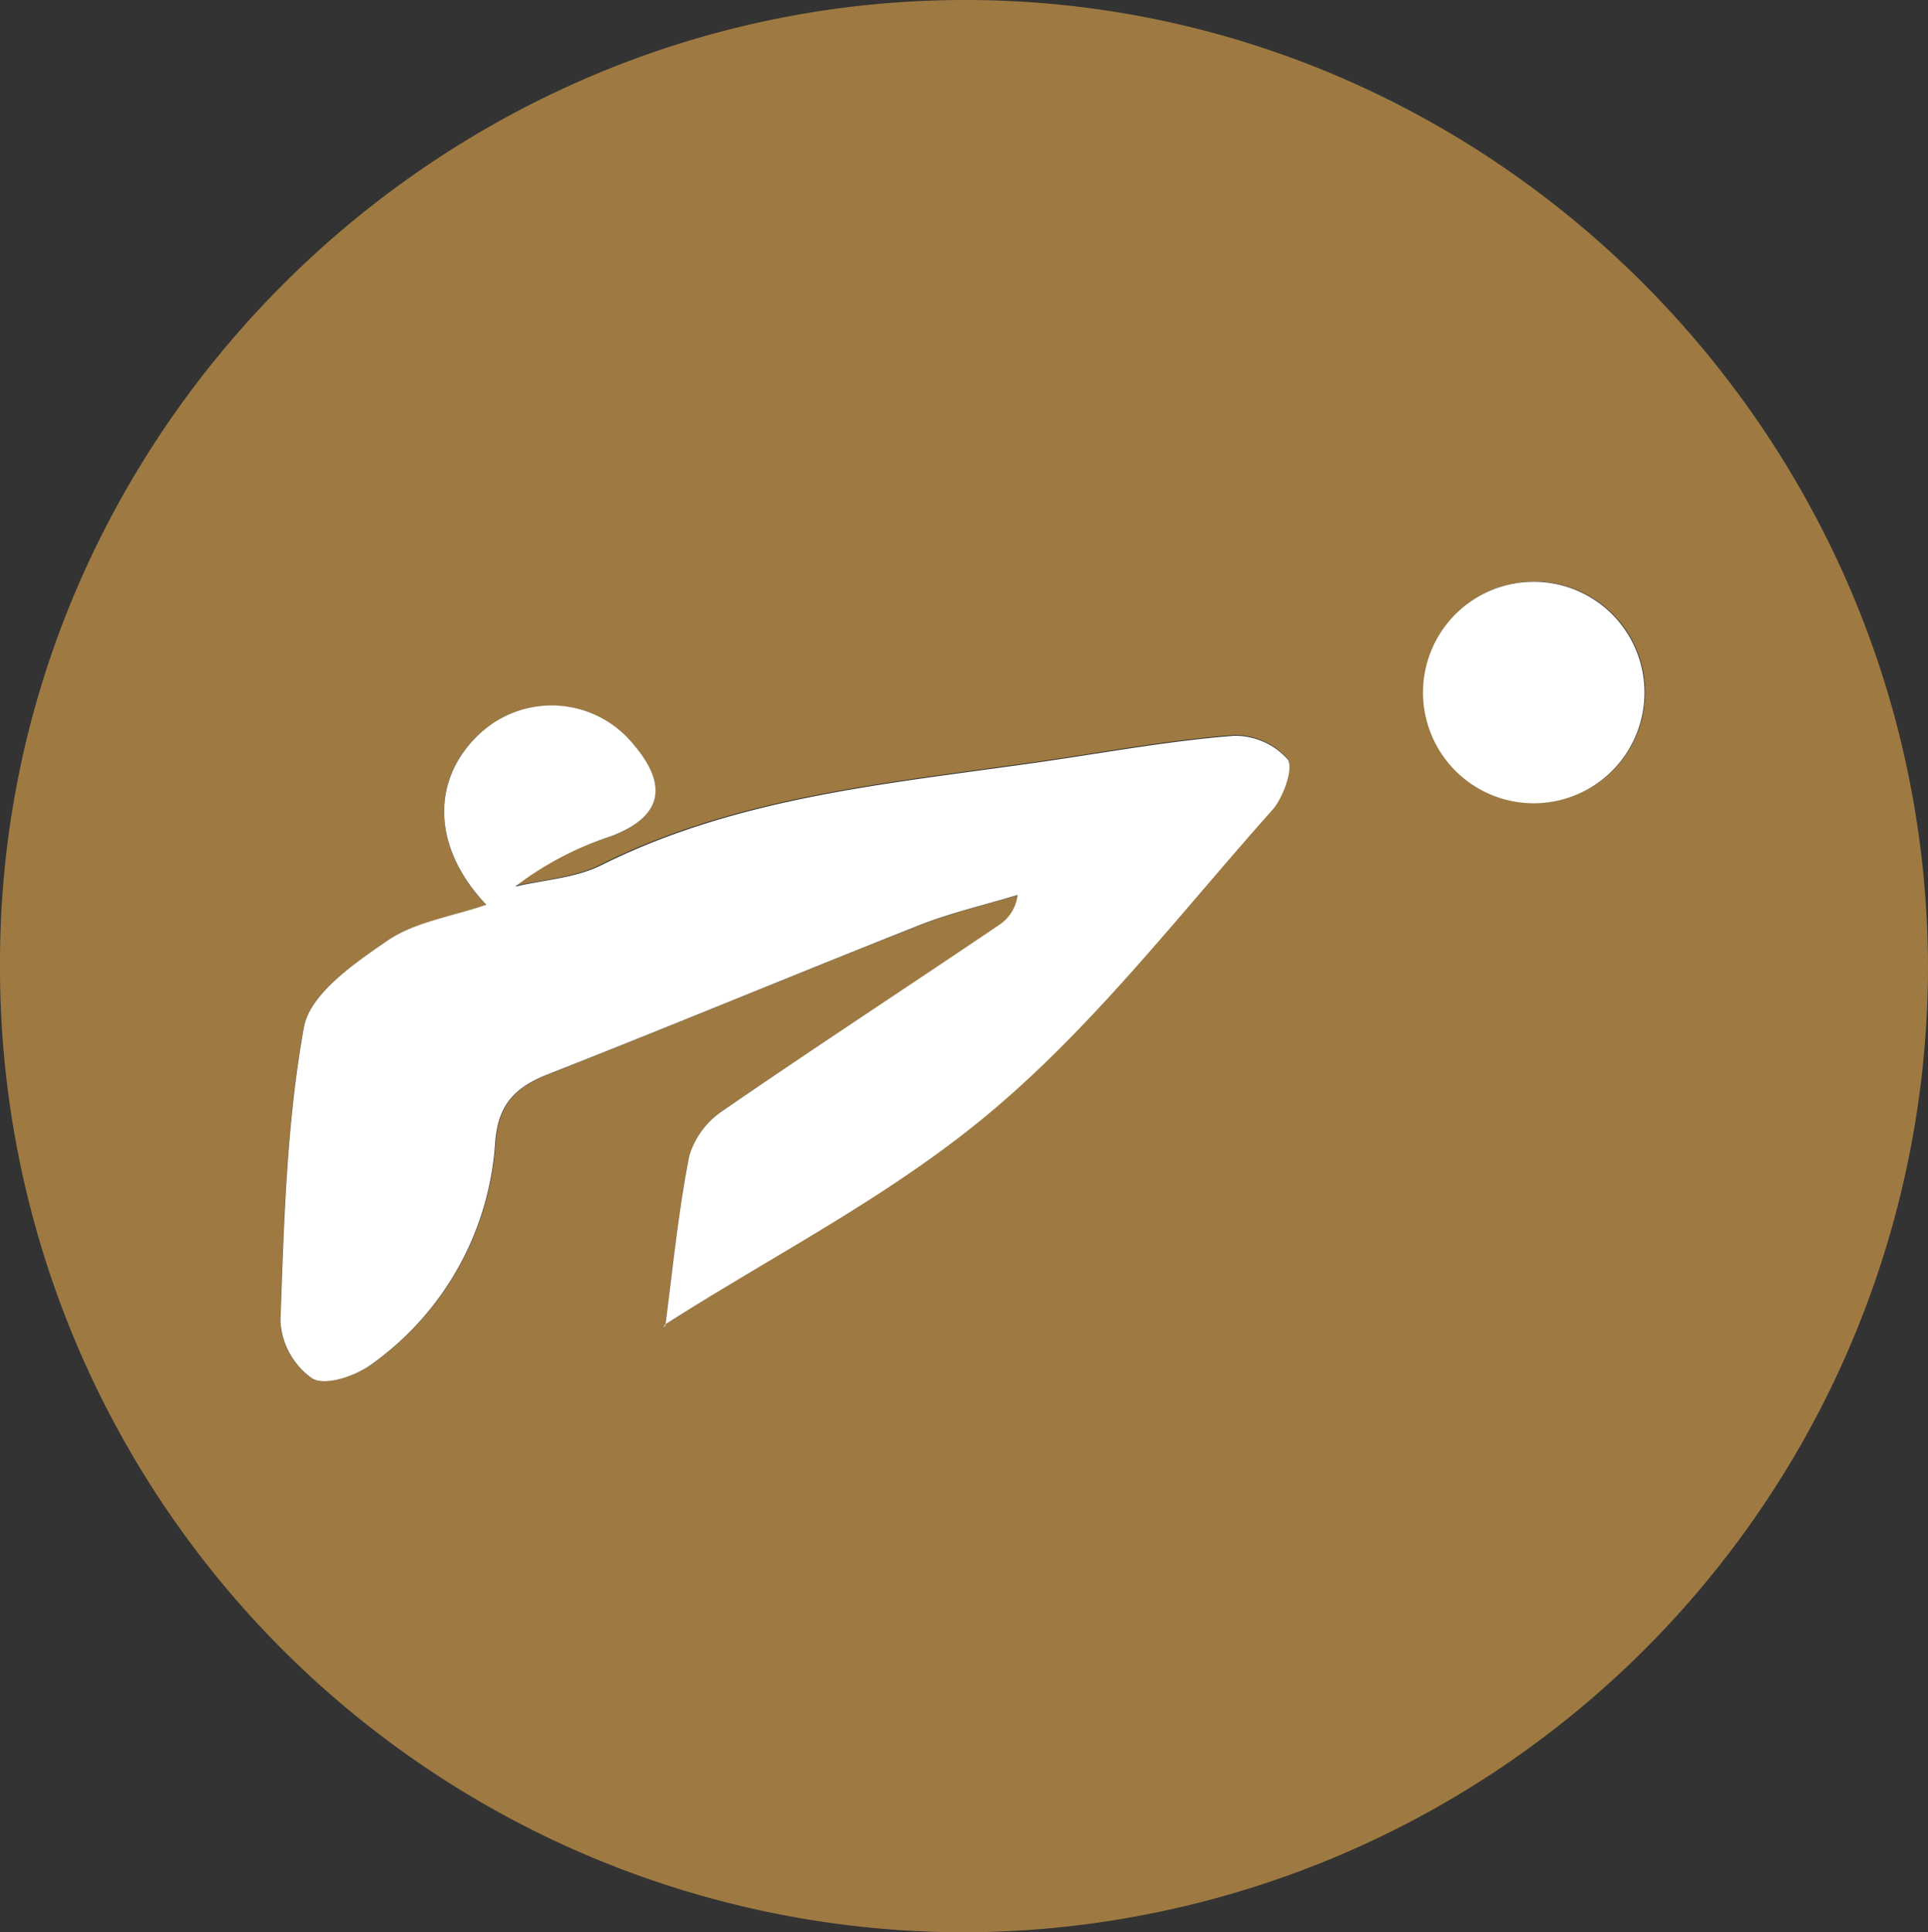 <svg xmlns="http://www.w3.org/2000/svg" viewBox="0 0 129.53 129.81"><rect x="0" y="0" width="129.53" height="129.81" fill="#333333" stroke="none"/><defs><style>.cls-1{fill:#9e7a42;}.cls-2{fill:#fff;}.cls-3{fill:#fefdfd;}</style></defs><g id="Layer_2" data-name="Layer 2"><g id="Layer_1-2" data-name="Layer 1"><path class="cls-1" d="M64.65,129.81A64.82,64.82,0,0,1,0,64.68C0,29.18,29.3,0,64.85,0s64.77,29.43,64.68,65.25A64.94,64.94,0,0,1,64.65,129.81ZM44.65,89c7.48-4.82,15.52-9,22.26-14.67s12.51-13.17,18.57-20c.75-.84,1.45-2.83,1-3.39a4.74,4.74,0,0,0-3.63-1.56c-4,.31-7.89,1-11.82,1.59-10.41,1.56-21,2.28-30.69,7.11-1.73.87-3.84,1-5.77,1.43A21.41,21.41,0,0,1,41,56.2c3.4-1.27,3.95-3.33,1.6-6.12a7.09,7.09,0,0,0-10.28-.87c-3.39,3-3.36,7.69.34,11.58-2.33.8-4.8,1.15-6.65,2.42-2.22,1.52-5.2,3.58-5.6,5.81-1.17,6.47-1.34,13.14-1.58,19.75A5.06,5.06,0,0,0,21,92.63c.91.49,2.93-.21,4-1a19.86,19.86,0,0,0,8.3-14.87c.19-2.59,1.35-3.71,3.52-4.57,8.32-3.29,16.59-6.73,24.91-10,2.16-.86,4.44-1.38,6.67-2.06a2.8,2.8,0,0,1-1.22,2C61,66.28,54.72,70.37,48.59,74.6a5.56,5.56,0,0,0-2.28,3.05c-.74,3.76-1.11,7.6-1.61,11.42l-.13.11Zm51-42.77a7.44,7.44,0,1,0,14.87,0,7.44,7.44,0,0,0-14.87,0Z"/><path class="cls-2" d="M44.7,89.06c.5-3.81.87-7.65,1.61-11.41a5.56,5.56,0,0,1,2.28-3.05C54.72,70.37,61,66.28,67.15,62.12a2.8,2.8,0,0,0,1.22-2c-2.23.68-4.51,1.2-6.67,2.06-8.32,3.29-16.59,6.73-24.91,10-2.17.86-3.33,2-3.52,4.57A19.86,19.86,0,0,1,25,91.62c-1.06.8-3.08,1.5-4,1a5.06,5.06,0,0,1-2.16-3.86c.24-6.61.41-13.28,1.58-19.75.4-2.23,3.38-4.29,5.6-5.81,1.85-1.27,4.32-1.62,6.65-2.42-3.7-3.89-3.73-8.53-.34-11.58a7.09,7.09,0,0,1,10.28.87c2.35,2.79,1.8,4.85-1.6,6.12a21.41,21.41,0,0,0-6.4,3.37c1.93-.46,4-.56,5.77-1.43,9.69-4.83,20.28-5.55,30.69-7.11,3.93-.59,7.86-1.28,11.82-1.59A4.74,4.74,0,0,1,86.5,51c.43.56-.27,2.55-1,3.39-6.06,6.79-11.69,14.13-18.57,20S52.13,84.2,44.65,89Z"/><path class="cls-2" d="M95.61,46.25a7.44,7.44,0,0,1,14.87,0,7.44,7.44,0,1,1-14.87,0Z"/><polygon class="cls-3" points="44.66 89.02 44.56 89.18 44.7 89.06 44.66 89.02"/></g></g></svg>